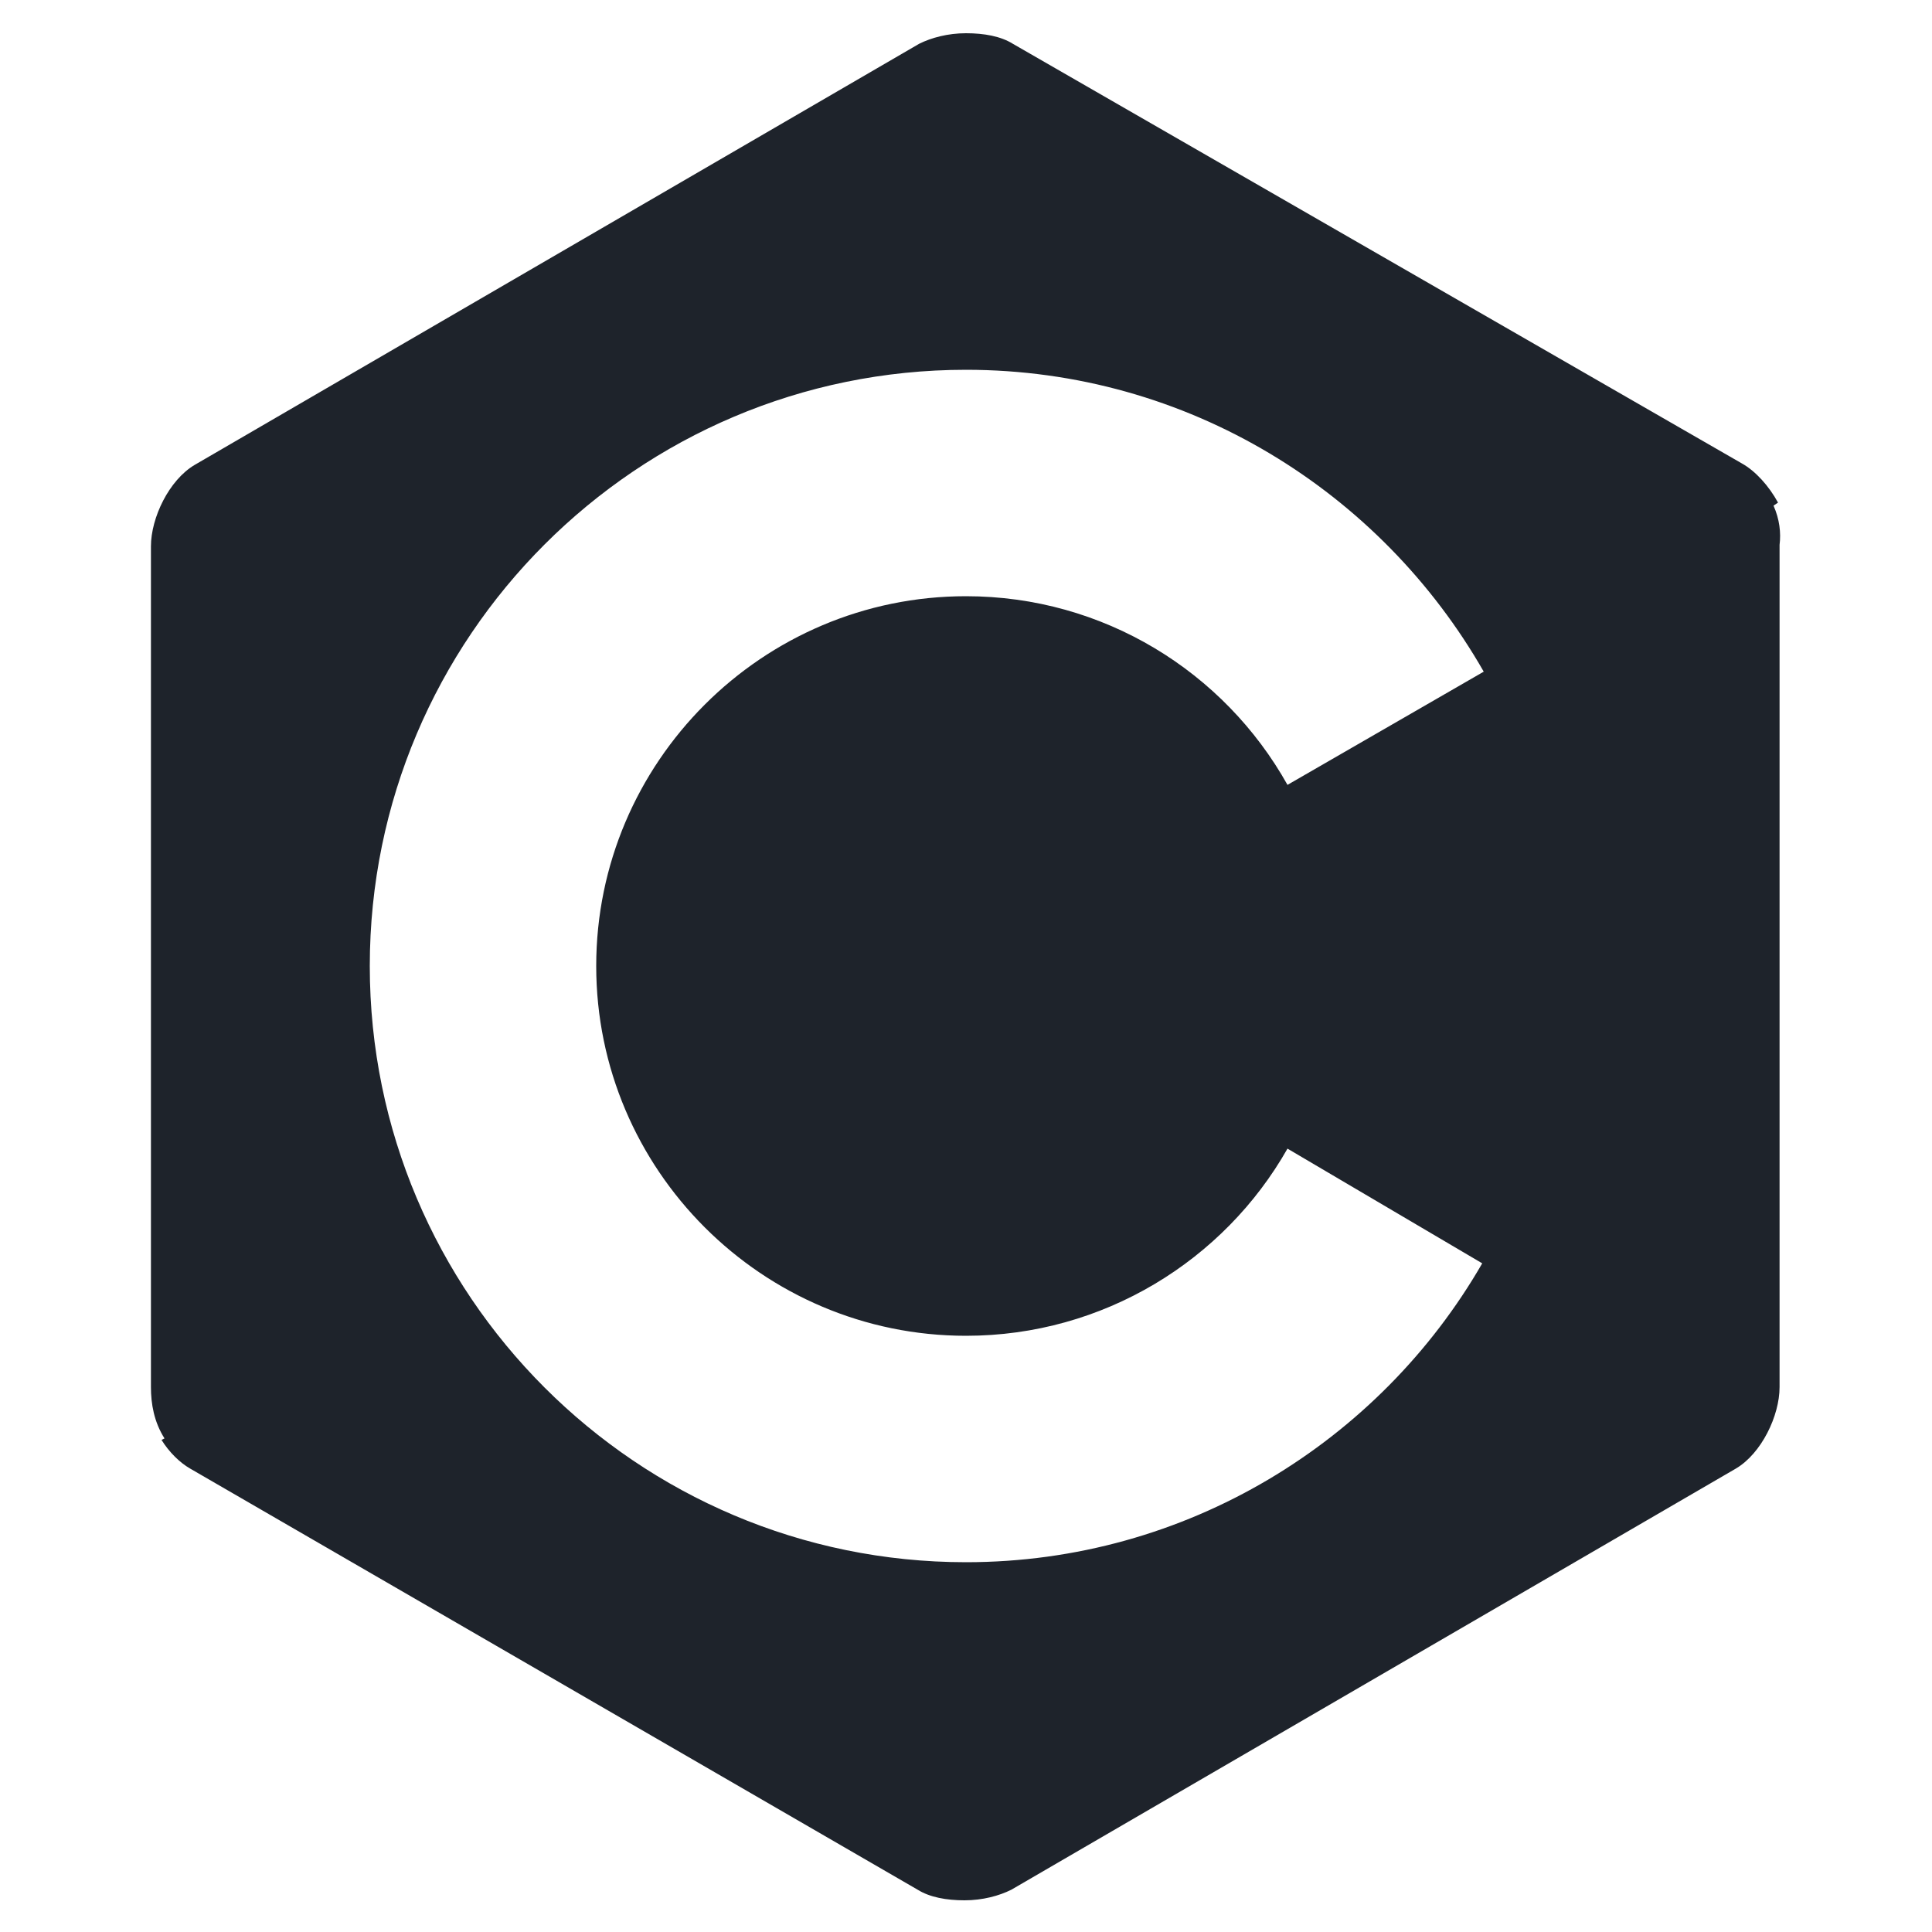 <svg width="40" height="40" viewBox="0 0 40 40" fill="none" xmlns="http://www.w3.org/2000/svg">
<path d="M36.719 10.469L36.812 10.406C36.625 10.062 36.344 9.75 36.062 9.594L20.969 0.906C20.719 0.75 20.375 0.688 20 0.688C19.625 0.688 19.281 0.781 19.031 0.906L4.031 9.625C3.5 9.938 3.125 10.719 3.125 11.312V28.719C3.125 29.062 3.188 29.438 3.406 29.781L3.344 29.812C3.5 30.062 3.719 30.281 3.938 30.406L19 39.125C19.25 39.281 19.594 39.344 19.969 39.344C20.344 39.344 20.688 39.25 20.938 39.125L35.938 30.406C36.469 30.094 36.844 29.312 36.844 28.719V11.281C36.875 11.031 36.844 10.75 36.719 10.469ZM20 27.656C22.844 27.656 25.344 26.094 26.656 23.781L30.688 26.156C28.562 29.844 24.562 32.344 20 32.344C13.188 32.344 7.656 26.812 7.656 20C7.656 13.188 13.188 7.656 20 7.656C24.594 7.656 28.594 10.188 30.719 13.906L26.656 16.25C25.344 13.906 22.844 12.344 20 12.344C15.781 12.344 12.344 15.781 12.344 20C12.344 24.219 15.781 27.656 20 27.656Z" fill="#1E232B"/>
</svg>
